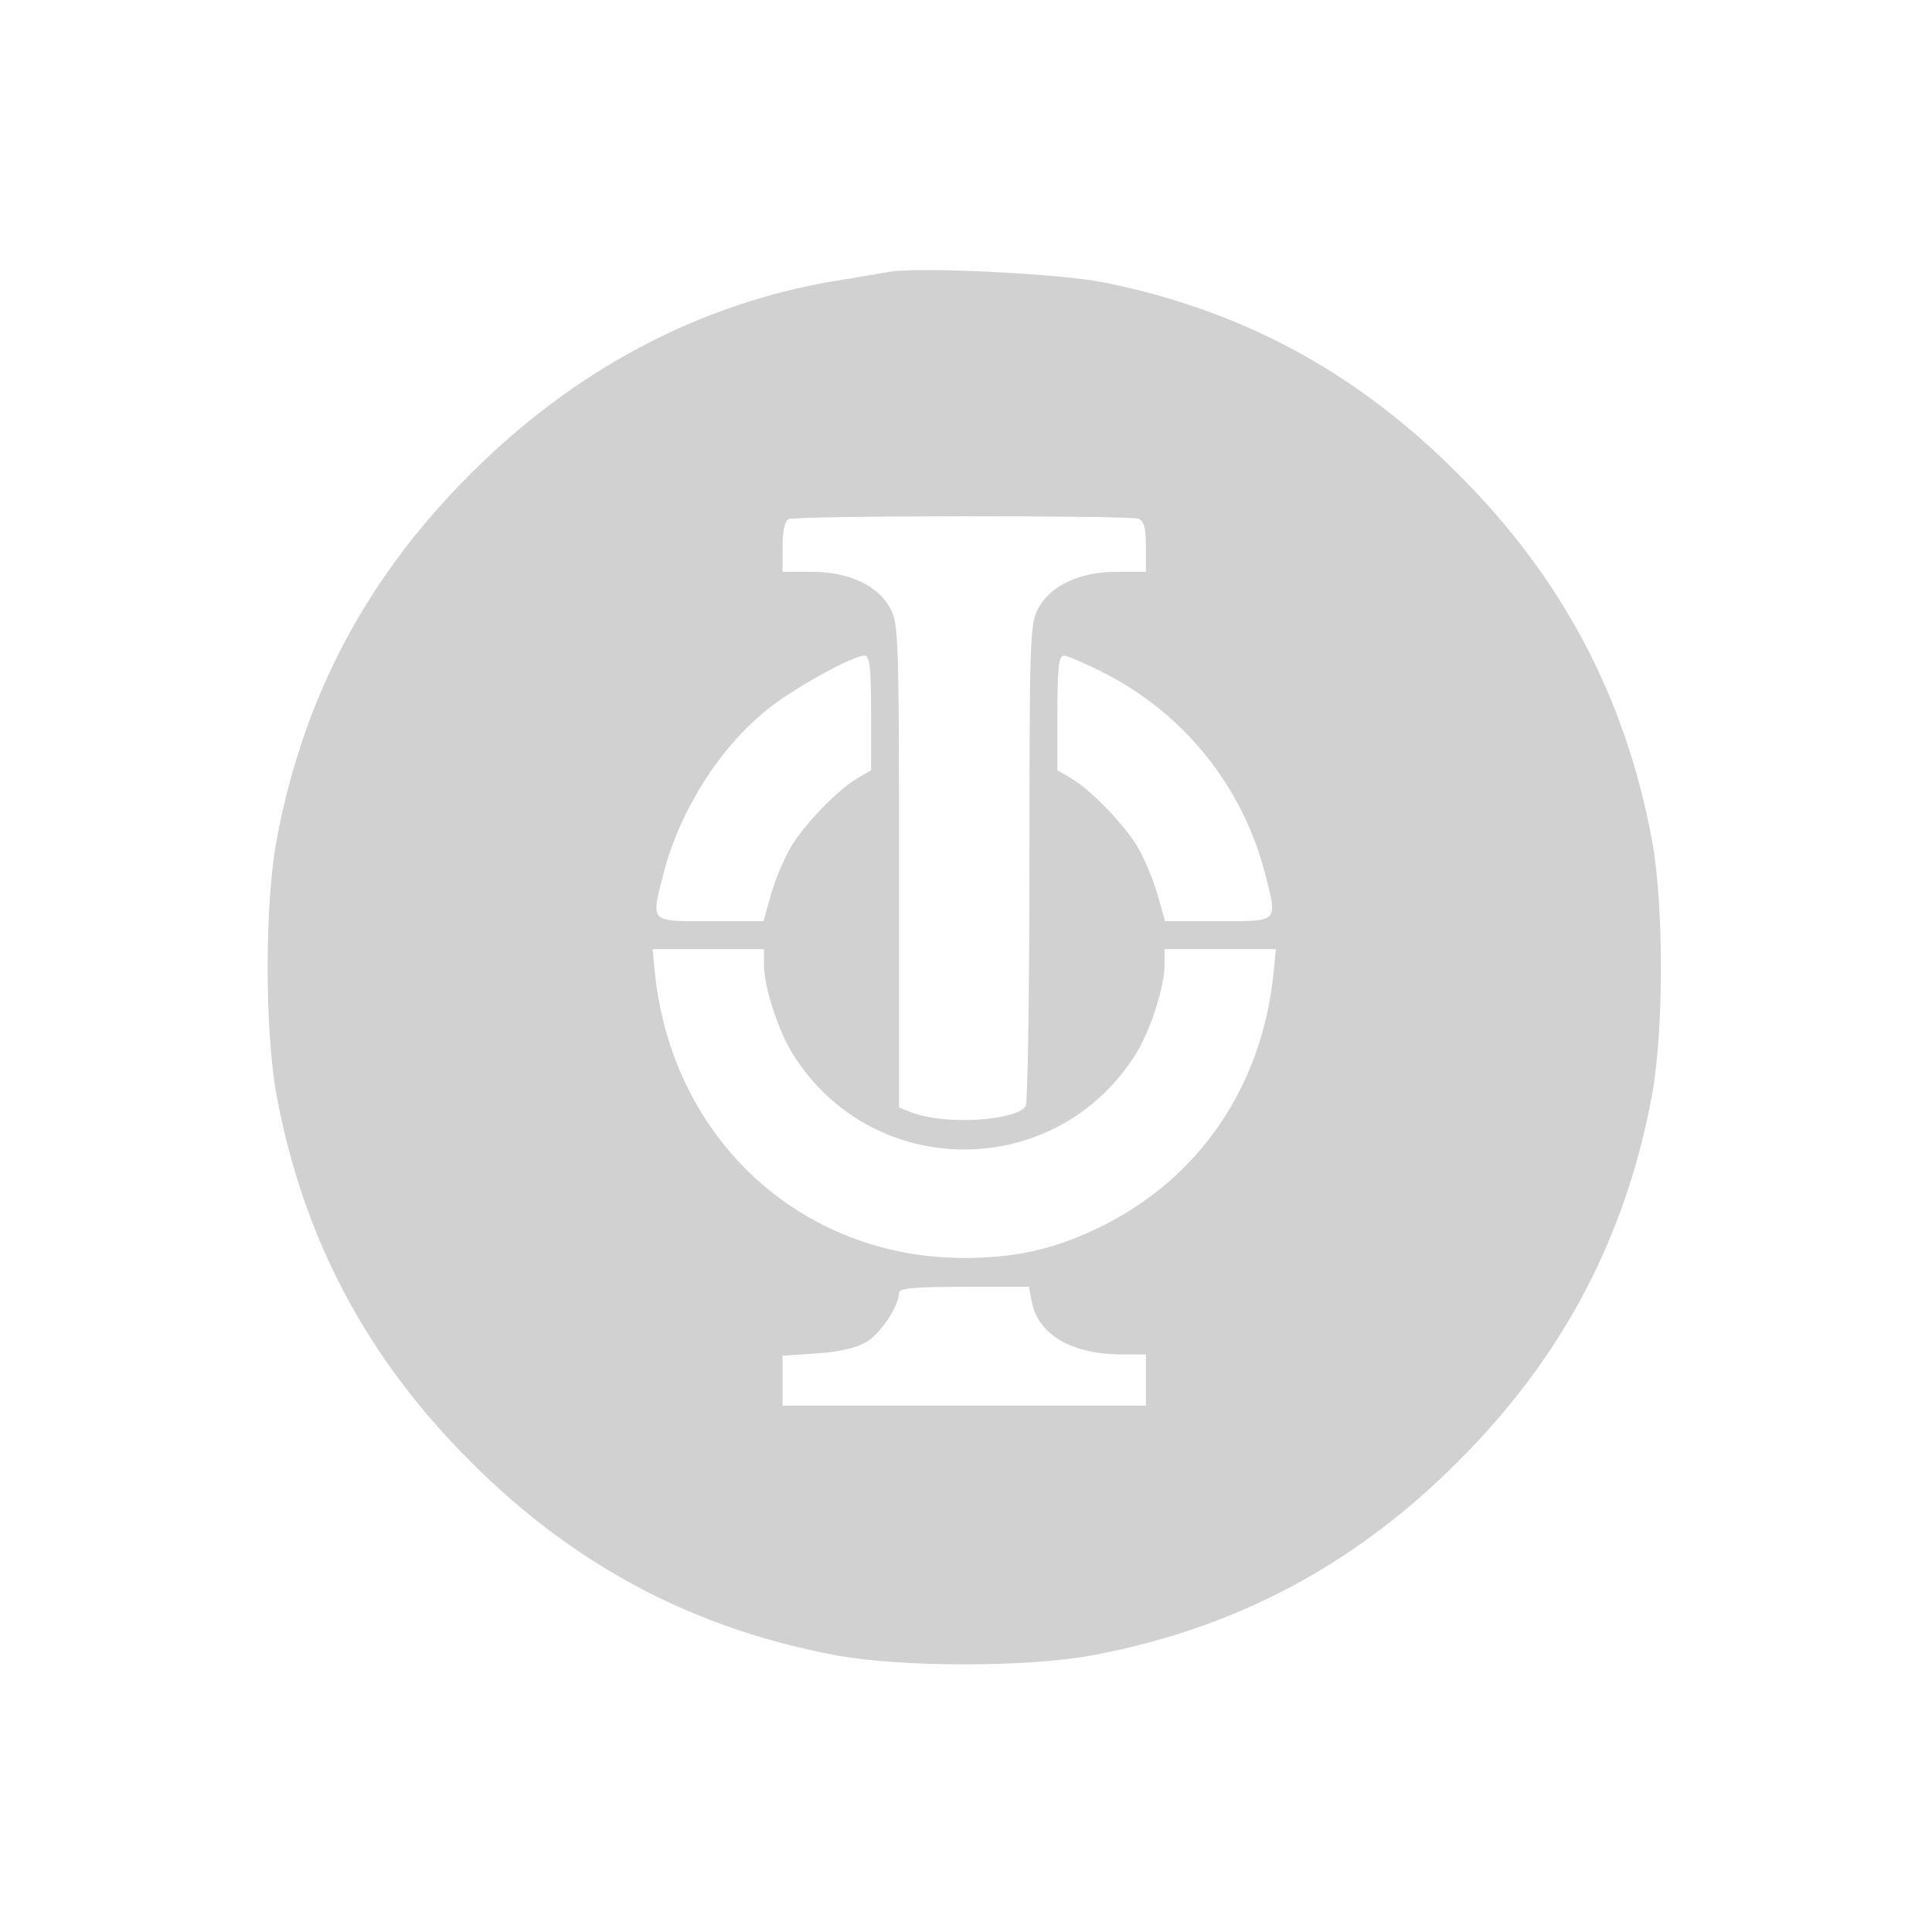 <?xml version="1.0" encoding="utf-8"?>
<svg fill="#d1d1d1" width="32" height="32" viewBox="0 0 32 32" xmlns="http://www.w3.org/2000/svg">
  <path d="M 14.737 4.502 C 14.629 4.517 14.212 4.595 13.811 4.656 C 11.573 5.034 9.506 6.13 7.793 7.85 C 6.073 9.563 5.023 11.546 4.583 13.907 C 4.383 14.98 4.383 17.078 4.583 18.151 C 5.023 20.511 6.073 22.494 7.793 24.207 C 9.506 25.927 11.488 26.977 13.849 27.417 C 14.922 27.617 17.02 27.617 18.093 27.417 C 20.453 26.977 22.437 25.927 24.15 24.207 C 25.87 22.494 26.92 20.512 27.36 18.151 C 27.56 17.078 27.56 14.98 27.36 13.907 C 26.92 11.547 25.87 9.563 24.15 7.85 C 22.475 6.168 20.585 5.142 18.294 4.68 C 17.584 4.533 15.223 4.417 14.737 4.502 Z M 18.857 8.592 C 18.949 8.63 18.98 8.745 18.98 9.054 L 18.98 9.471 L 18.494 9.471 C 17.877 9.471 17.391 9.702 17.19 10.088 C 17.059 10.335 17.051 10.636 17.051 14.293 C 17.051 16.453 17.021 18.266 16.99 18.32 C 16.828 18.567 15.64 18.637 15.107 18.428 L 14.891 18.343 L 14.891 14.355 C 14.891 10.635 14.883 10.335 14.752 10.088 C 14.552 9.702 14.065 9.471 13.448 9.471 L 12.962 9.471 L 12.962 9.054 C 12.962 8.792 13.001 8.622 13.062 8.599 C 13.202 8.537 18.71 8.537 18.857 8.591 L 18.857 8.592 Z M 14.428 11.808 L 14.428 12.758 L 14.204 12.888 C 13.873 13.082 13.317 13.66 13.094 14.038 C 12.958 14.286 12.85 14.547 12.769 14.818 L 12.646 15.258 L 11.759 15.258 C 10.748 15.258 10.779 15.296 10.995 14.448 C 11.265 13.421 11.921 12.379 12.715 11.747 C 13.155 11.392 14.127 10.859 14.32 10.859 C 14.405 10.859 14.428 11.06 14.428 11.809 L 14.428 11.808 Z M 18.255 11.13 C 19.589 11.796 20.57 13.005 20.948 14.447 C 21.164 15.296 21.195 15.257 20.184 15.257 L 19.297 15.257 L 19.173 14.817 C 19.093 14.547 18.984 14.286 18.849 14.038 C 18.625 13.66 18.069 13.082 17.738 12.888 L 17.514 12.758 L 17.514 11.808 C 17.514 11.06 17.537 10.859 17.622 10.859 C 17.676 10.859 17.962 10.983 18.255 11.129 L 18.255 11.13 Z M 12.654 15.983 C 12.654 16.345 12.893 17.086 13.14 17.472 C 14.459 19.562 17.483 19.562 18.803 17.472 C 19.05 17.086 19.289 16.345 19.289 15.982 L 19.289 15.72 L 21.133 15.72 L 21.094 16.121 C 20.901 17.996 19.867 19.509 18.247 20.311 C 17.499 20.681 16.843 20.836 15.971 20.836 C 13.271 20.836 11.134 18.868 10.848 16.121 L 10.81 15.721 L 12.654 15.721 L 12.654 15.983 Z M 17.09 21.561 C 17.19 22.101 17.746 22.433 18.579 22.433 L 18.98 22.433 L 18.98 23.281 L 12.962 23.281 L 12.962 22.455 L 13.525 22.417 C 13.888 22.394 14.181 22.325 14.343 22.232 C 14.583 22.093 14.891 21.63 14.891 21.414 C 14.891 21.337 15.138 21.314 15.963 21.314 L 17.043 21.314 L 17.09 21.561 Z"/>
</svg>
